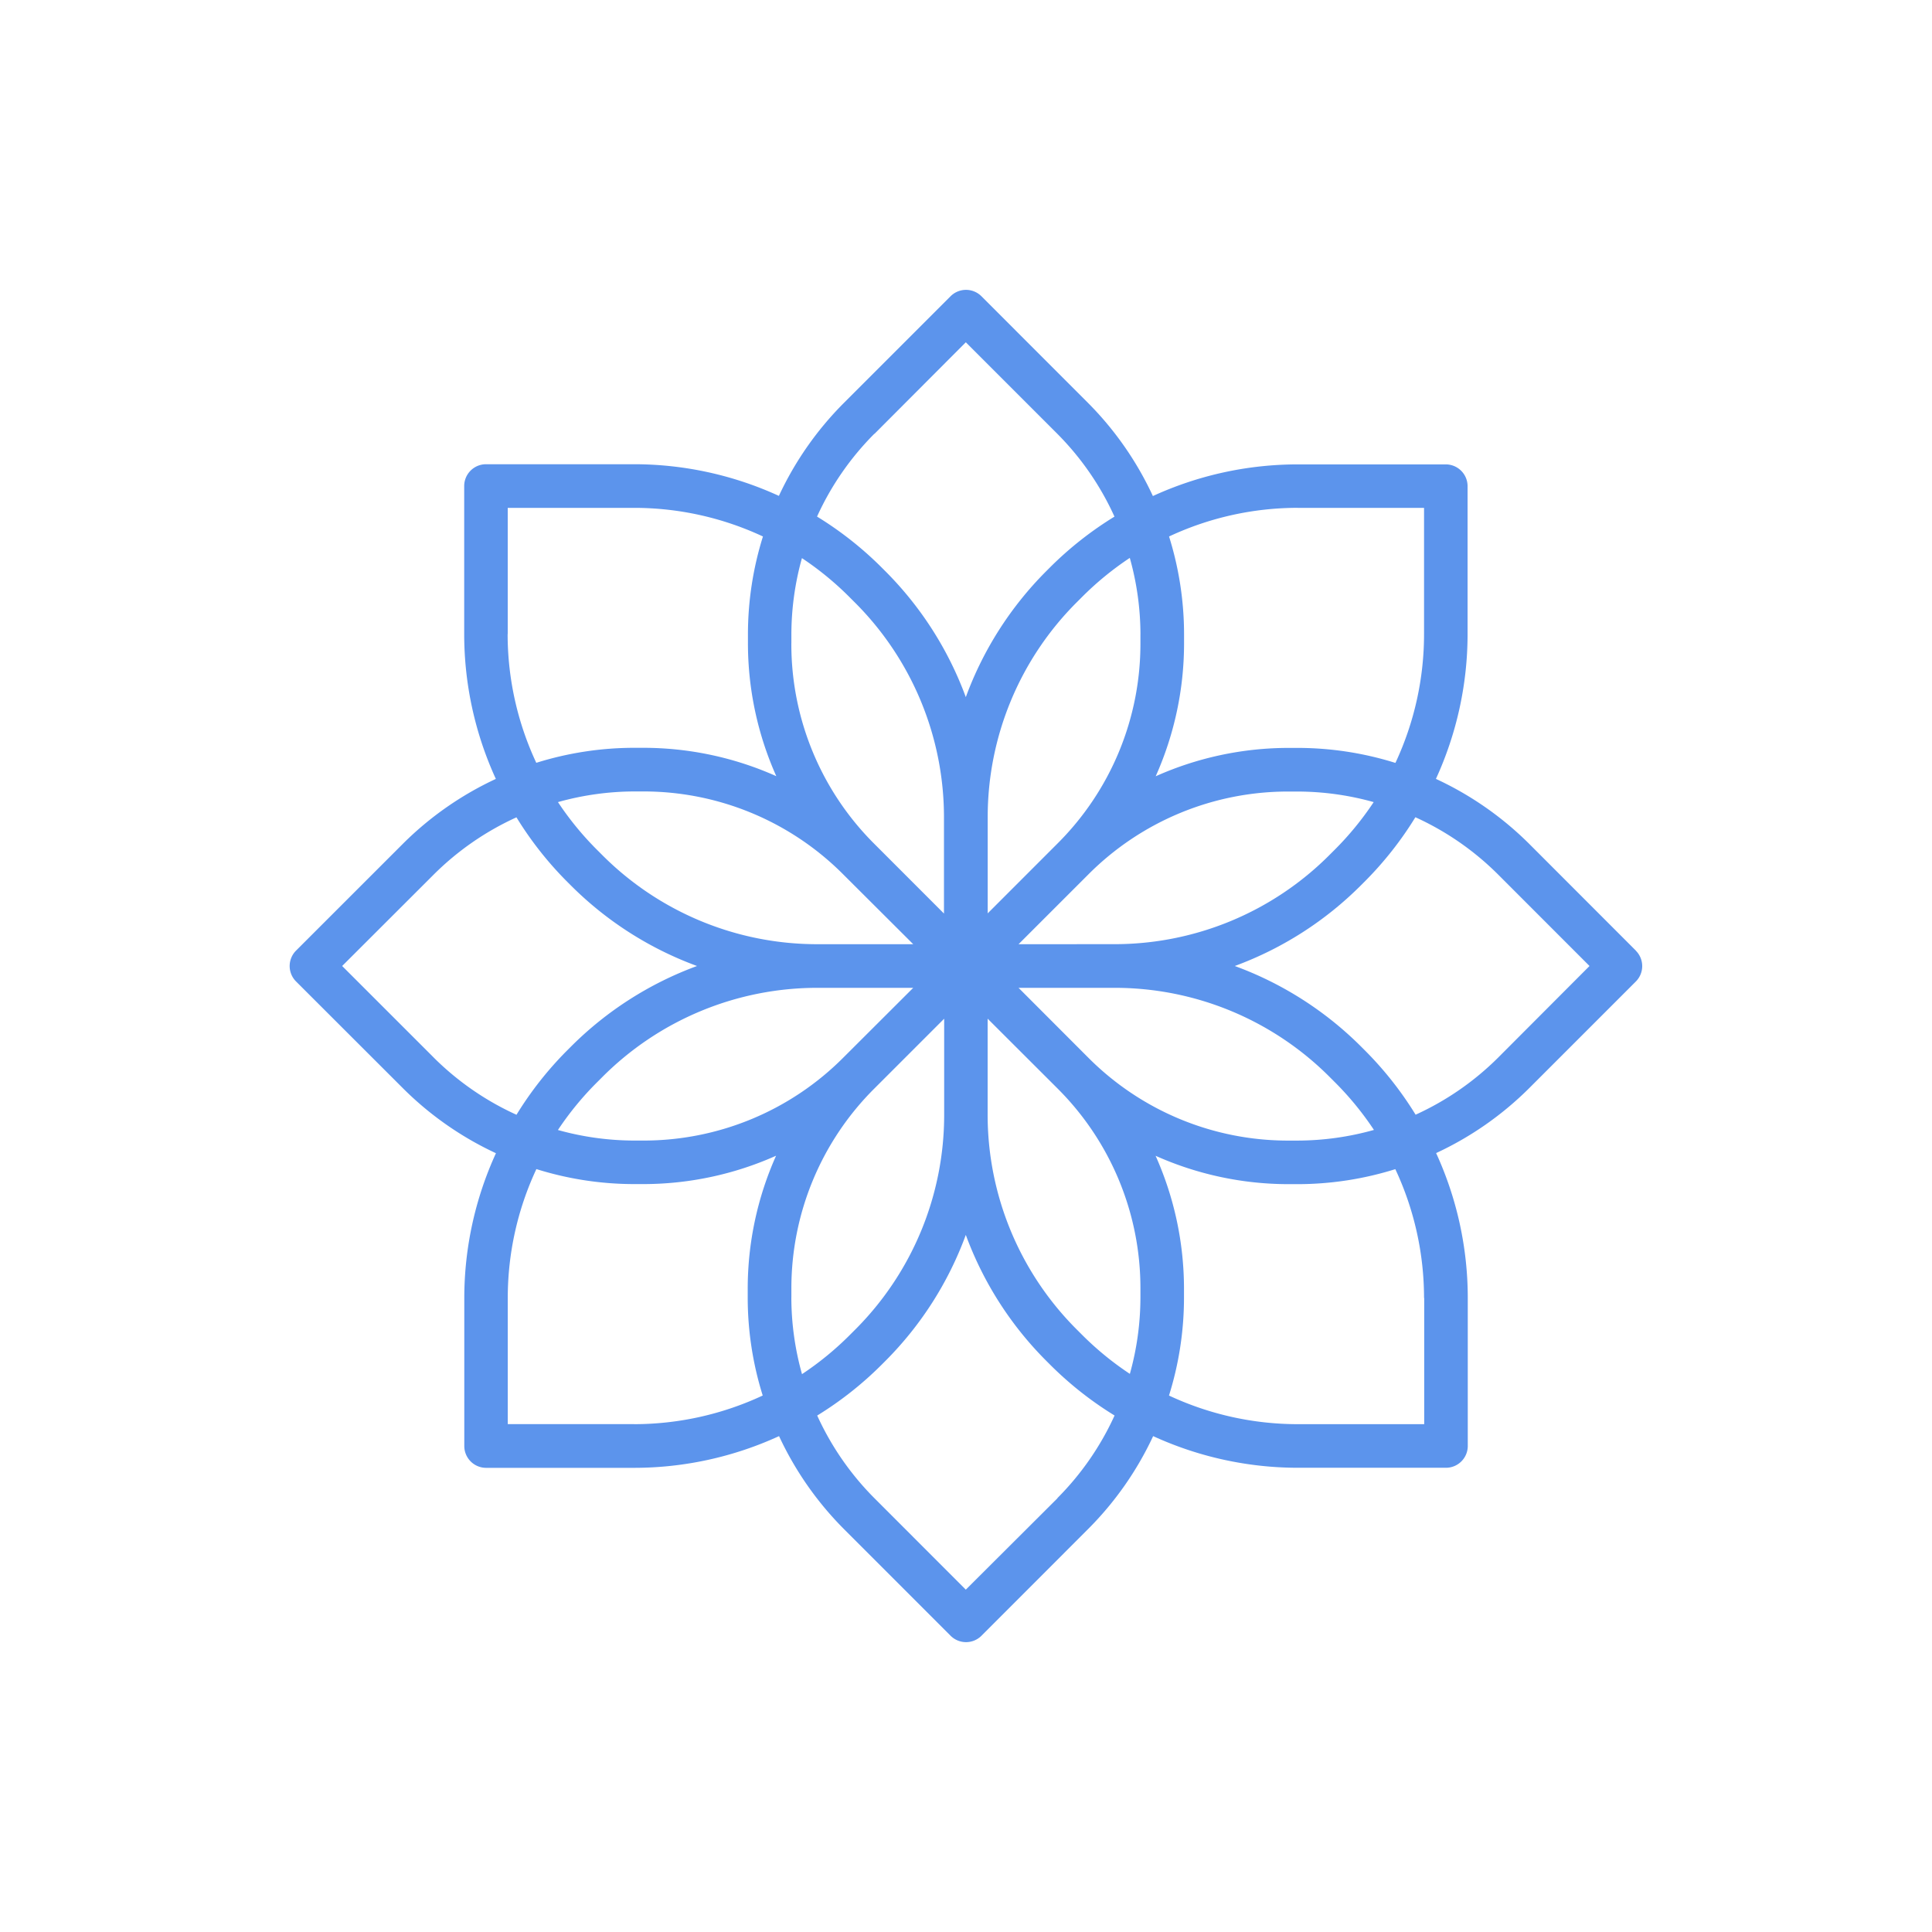 <svg xmlns="http://www.w3.org/2000/svg" width="60" height="60" viewBox="0 0 60 60">
  <g id="Grupo_171" data-name="Grupo 171" transform="translate(-2177 6419)">
    <rect id="Rectángulo_159" data-name="Rectángulo 159" width="60" height="60" transform="translate(2177 -6419)" fill="none"/>
    <path id="Trazado_117" data-name="Trazado 117" d="M49.808,28.521,46.49,25.2A10.142,10.142,0,0,0,43.6,23.189a10.8,10.8,0,0,0,.983-4.494V14.1a.678.678,0,0,0-.678-.678h-4.6a10.8,10.8,0,0,0-4.495.983A10.141,10.141,0,0,0,32.8,11.517L29.485,8.2a.678.678,0,0,0-.958,0l-3.318,3.318A10.142,10.142,0,0,0,23.195,14.4a10.8,10.8,0,0,0-4.493-.983H14.1a.678.678,0,0,0-.678.678v4.6a10.8,10.8,0,0,0,.983,4.495A10.142,10.142,0,0,0,11.523,25.2L8.2,28.522a.678.678,0,0,0,0,.958L11.523,32.8a10.142,10.142,0,0,0,2.885,2.014,10.8,10.8,0,0,0-.983,4.493v4.6a.678.678,0,0,0,.678.678h4.6A10.8,10.8,0,0,0,23.2,43.6a10.142,10.142,0,0,0,2.014,2.885L28.528,49.8a.678.678,0,0,0,.958,0L32.8,46.484A10.142,10.142,0,0,0,34.818,43.6a10.8,10.8,0,0,0,4.493.983h4.6a.678.678,0,0,0,.678-.678v-4.6a10.8,10.8,0,0,0-.983-4.495A10.142,10.142,0,0,0,46.49,32.8l3.318-3.318a.678.678,0,0,0,0-.958ZM39.31,14.772h3.921v3.921a9.445,9.445,0,0,1-.889,4,10.176,10.176,0,0,0-3.04-.466h-.272a10.123,10.123,0,0,0-4.133.881,10.123,10.123,0,0,0,.881-4.133V18.7a10.176,10.176,0,0,0-.466-3.039,9.444,9.444,0,0,1,4-.89ZM34.423,39.027V39.3a8.842,8.842,0,0,1-.328,2.367A9.561,9.561,0,0,1,32.6,40.443l-.144-.144a9.426,9.426,0,0,1-2.778-6.708V30.636L31.845,32.8a8.752,8.752,0,0,1,2.578,6.229Zm-10.84.271v-.271A8.751,8.751,0,0,1,26.165,32.8l2.163-2.163V33.6a9.426,9.426,0,0,1-2.78,6.709l-.144.144a9.561,9.561,0,0,1-1.491,1.222,8.844,8.844,0,0,1-.331-2.375Zm0-20.326V18.7a8.838,8.838,0,0,1,.328-2.367A9.566,9.566,0,0,1,25.4,17.556l.144.144a9.426,9.426,0,0,1,2.778,6.708v2.963L26.16,25.208a8.751,8.751,0,0,1-2.578-6.235Zm10.84-.271v.271a8.751,8.751,0,0,1-2.58,6.229l-2.163,2.164V24.4a9.426,9.426,0,0,1,2.778-6.708l.144-.144a9.561,9.561,0,0,1,1.491-1.222,8.841,8.841,0,0,1,.331,2.37Zm-7.056,9.622H24.4A9.426,9.426,0,0,1,17.7,25.545l-.144-.144a9.561,9.561,0,0,1-1.222-1.491,8.844,8.844,0,0,1,2.37-.331h.271A8.751,8.751,0,0,1,25.2,26.162Zm0,1.355L25.2,31.841a8.751,8.751,0,0,1-6.229,2.58H18.7a8.842,8.842,0,0,1-2.367-.328A9.566,9.566,0,0,1,17.56,32.6l.144-.144a9.426,9.426,0,0,1,6.708-2.778Zm3.271,0H33.6a9.426,9.426,0,0,1,6.709,2.778l.144.144a9.561,9.561,0,0,1,1.222,1.491,8.84,8.84,0,0,1-2.371.331h-.276a8.751,8.751,0,0,1-6.229-2.58Zm0-1.355L32.8,26.162a8.751,8.751,0,0,1,6.229-2.58H39.3a8.838,8.838,0,0,1,2.367.328A9.561,9.561,0,0,1,40.446,25.4l-.144.144a9.426,9.426,0,0,1-6.708,2.778Zm-4.474-15.85L29,9.63l2.84,2.84a8.787,8.787,0,0,1,1.777,2.574,10.886,10.886,0,0,0-1.975,1.55l-.144.144A10.8,10.8,0,0,0,29,20.65a10.8,10.8,0,0,0-2.5-3.912l-.144-.144a10.885,10.885,0,0,0-1.976-1.551,8.787,8.787,0,0,1,1.779-2.571Zm-11.39,6.22V14.772H18.7a9.445,9.445,0,0,1,4,.889,10.177,10.177,0,0,0-.466,3.04v.271a10.123,10.123,0,0,0,.881,4.133,10.123,10.123,0,0,0-4.133-.881H18.7a10.176,10.176,0,0,0-3.039.466,9.444,9.444,0,0,1-.89-4Zm-2.3,13.148L9.632,29l2.842-2.838a8.786,8.786,0,0,1,2.571-1.779,10.885,10.885,0,0,0,1.55,1.975l.144.144A10.8,10.8,0,0,0,20.653,29a10.8,10.8,0,0,0-3.912,2.5l-.144.144a10.886,10.886,0,0,0-1.551,1.976,8.786,8.786,0,0,1-2.571-1.777ZM18.7,43.228H14.775V39.307a9.445,9.445,0,0,1,.889-4,10.176,10.176,0,0,0,3.04.466h.271a10.123,10.123,0,0,0,4.133-.881,10.123,10.123,0,0,0-.881,4.133V39.3a10.176,10.176,0,0,0,.466,3.039,9.444,9.444,0,0,1-4,.89Zm13.148,2.3L29,48.368l-2.838-2.84a8.79,8.79,0,0,1-1.777-2.567,10.885,10.885,0,0,0,1.975-1.553l.144-.144A10.8,10.8,0,0,0,29,37.351a10.8,10.8,0,0,0,2.5,3.912l.144.144a10.886,10.886,0,0,0,1.976,1.553,8.79,8.79,0,0,1-1.779,2.568Zm11.388-6.22v3.921H39.31a9.445,9.445,0,0,1-4-.889,10.176,10.176,0,0,0,.466-3.04v-.272a10.124,10.124,0,0,0-.882-4.134,10.123,10.123,0,0,0,4.133.881H39.3a10.177,10.177,0,0,0,3.039-.466A9.444,9.444,0,0,1,43.231,39.307Zm2.3-7.467a8.786,8.786,0,0,1-2.567,1.777,10.885,10.885,0,0,0-1.553-1.975l-.144-.144A10.8,10.8,0,0,0,37.353,29a10.8,10.8,0,0,0,3.912-2.5l.144-.144a10.886,10.886,0,0,0,1.553-1.976,8.786,8.786,0,0,1,2.567,1.777L48.37,29Z" transform="translate(2177.994 -6418)" fill="#5c94ec"/>
  </g>
</svg>
